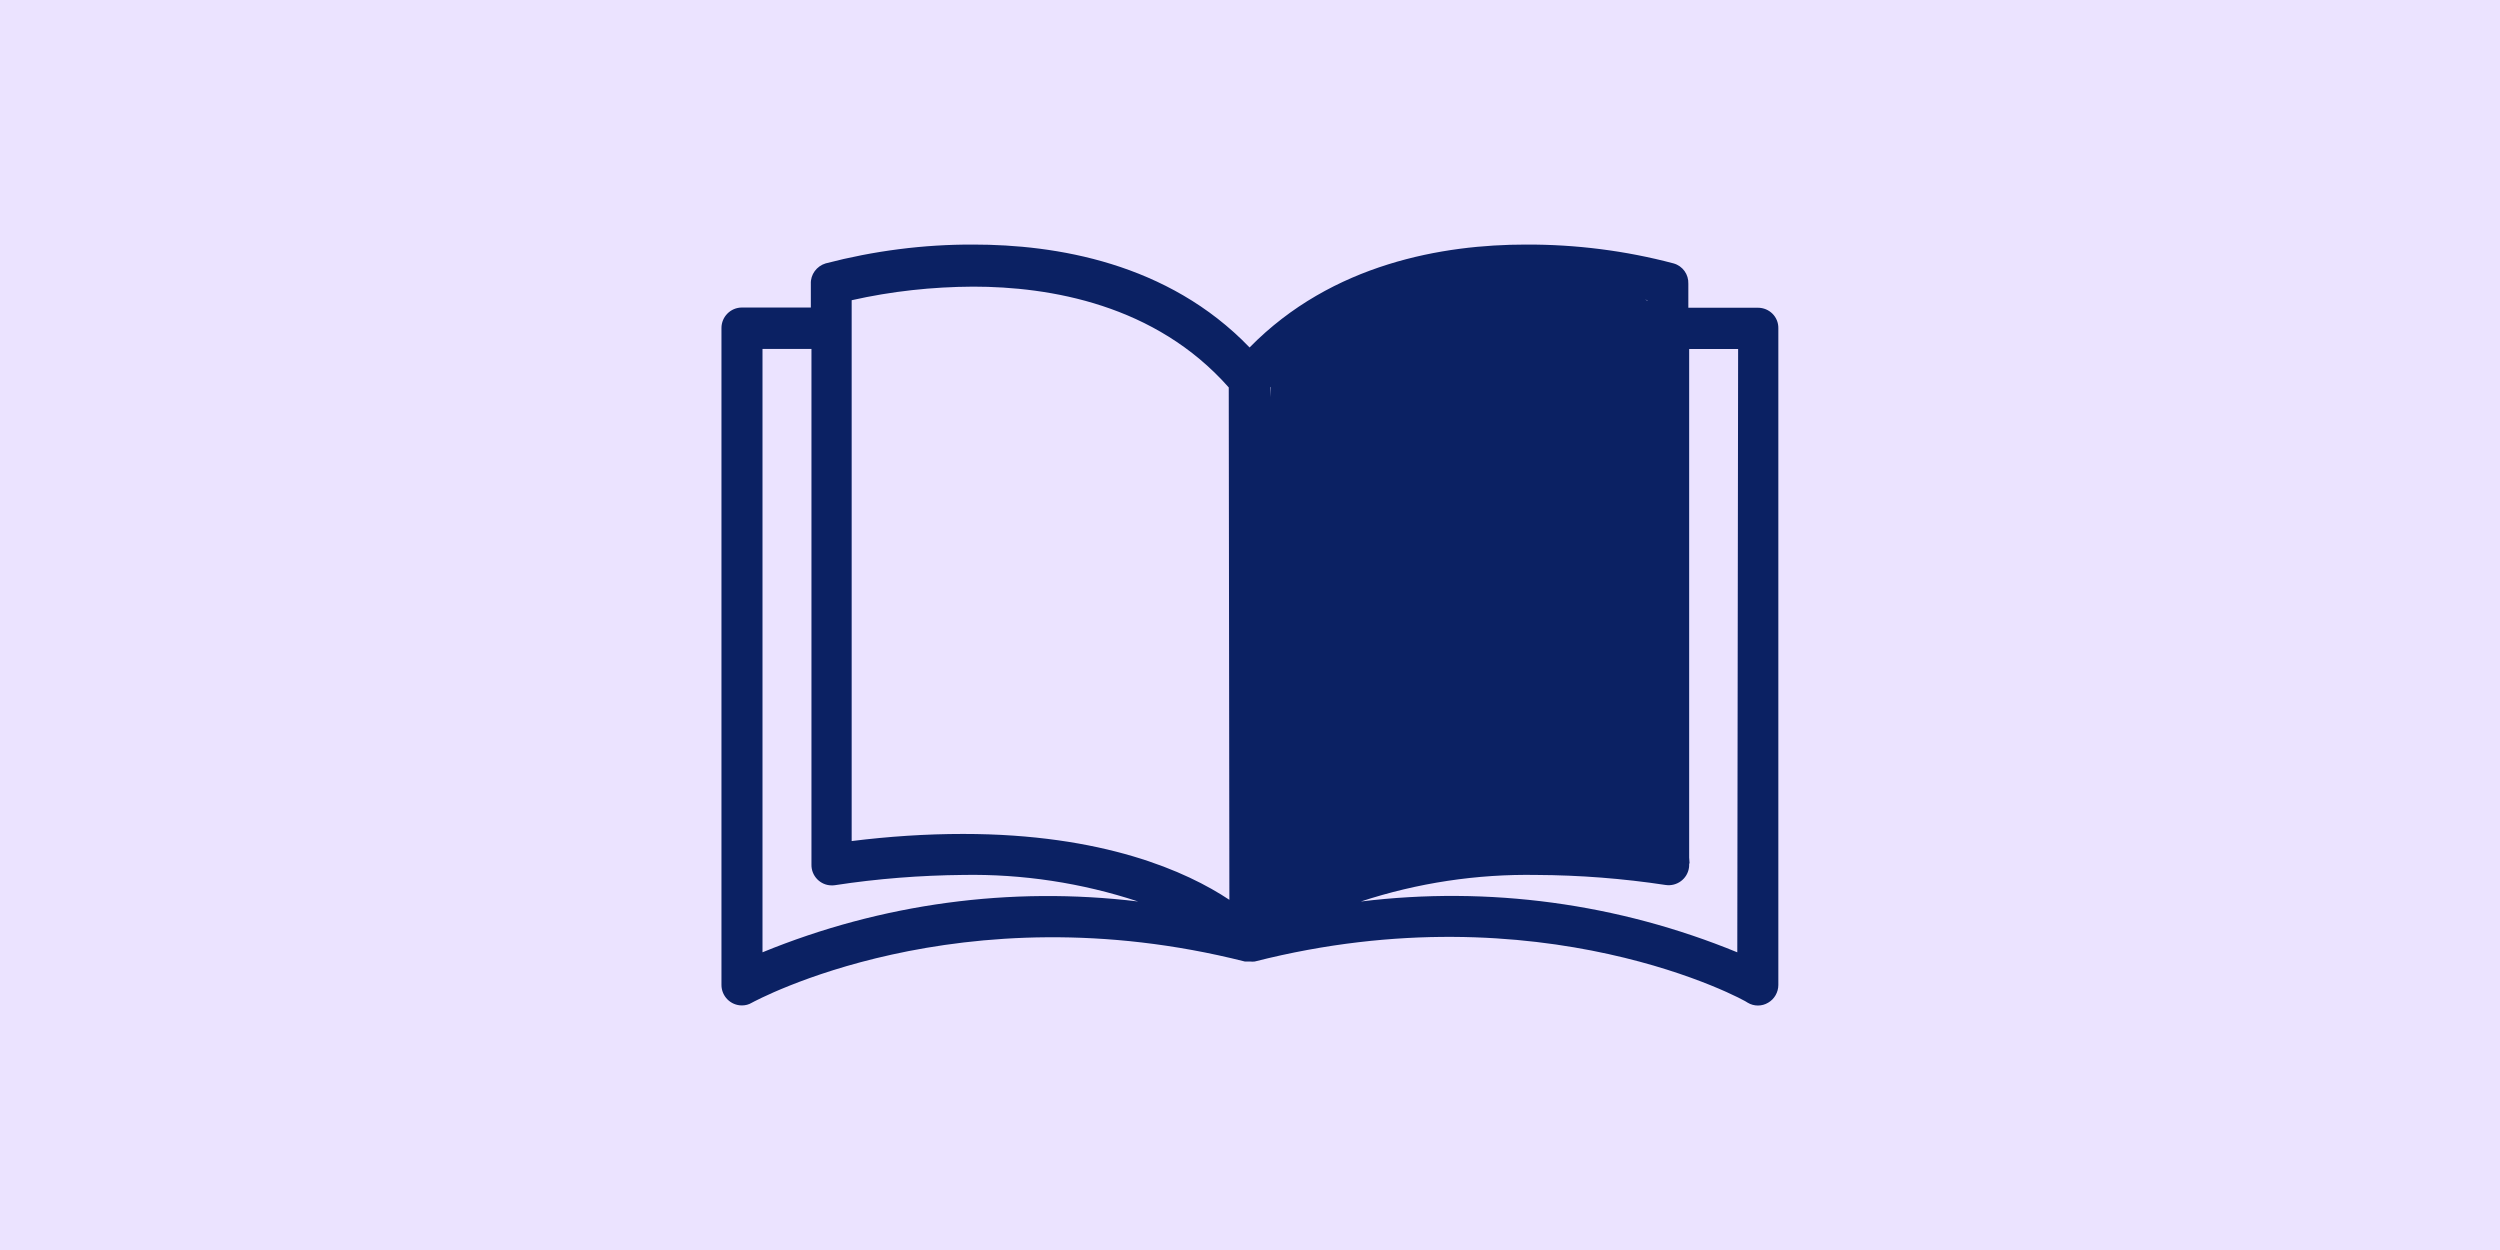 <svg fill="none" height="78" viewBox="0 0 156 78" width="156" xmlns="http://www.w3.org/2000/svg" xmlns:xlink="http://www.w3.org/1999/xlink"><clipPath id="a"><path d="m0-2.108h156v82.216h-156z"/></clipPath><g clip-path="url(#a)"><path d="m156-2.108h-156v82.216h156z" fill="#ebe3ff"/><path d="m109.694 19.203h-4.342v-1.488c.026-.587-.351-1.122-.923-1.279-3.003-.796-6.11-1.188-9.217-1.175-5.109 0-12.077 1.161-17.238 6.421-5.109-5.311-12.129-6.421-17.238-6.421-3.107-.013-6.214.392-9.217 1.175-.559.17-.949.692-.923 1.279v1.475h-4.303c-.702 0-1.274.574-1.274 1.279v40.991c0 .705.572 1.279 1.274 1.279.221 0 .429-.052.624-.17.13-.065 12.909-7.086 30.758-2.571h.195.117c.104.013.208.013.312 0 17.901-4.554 30.68 2.454 30.758 2.571.39.235.884.235 1.274 0 .39-.222.637-.652.637-1.109v-40.978c.013-.705-.559-1.279-1.274-1.279zm-62.114 40.221v-37.65h3.055v32.182c-.013.705.559 1.292 1.261 1.292.065 0 .143 0 .208-.013 2.639-.405 5.317-.613 7.995-.639 3.705-.065 7.397.496 10.92 1.657-7.956-.966-16.029.131-23.439 3.171zm12.519-7.386c-2.327 0-4.654.157-6.955.444v-33.748c2.483-.561 5.031-.835 7.579-.848 4.784 0 11.375 1.109 15.951 6.29l.039 31.973c-2.652-1.762-7.852-4.111-16.614-4.111zm42.705-33.278c-.026-.013-.078-.039-.156-.065.052.013.104.026.156.039zm-23.504 5.377-.026.652v-.613c.013-.013.013-.026.026-.039zm29.107 35.288c-7.436-3.054-15.509-4.15-23.491-3.171 3.536-1.161 7.241-1.723 10.972-1.657 2.691.013 5.382.222 8.047.626.702.104 1.352-.379 1.456-1.07.013-.065.013-.143.013-.209v-.065h.026l-.026-.365v-31.738h3.055z" fill="#0b2163"/></g></svg>